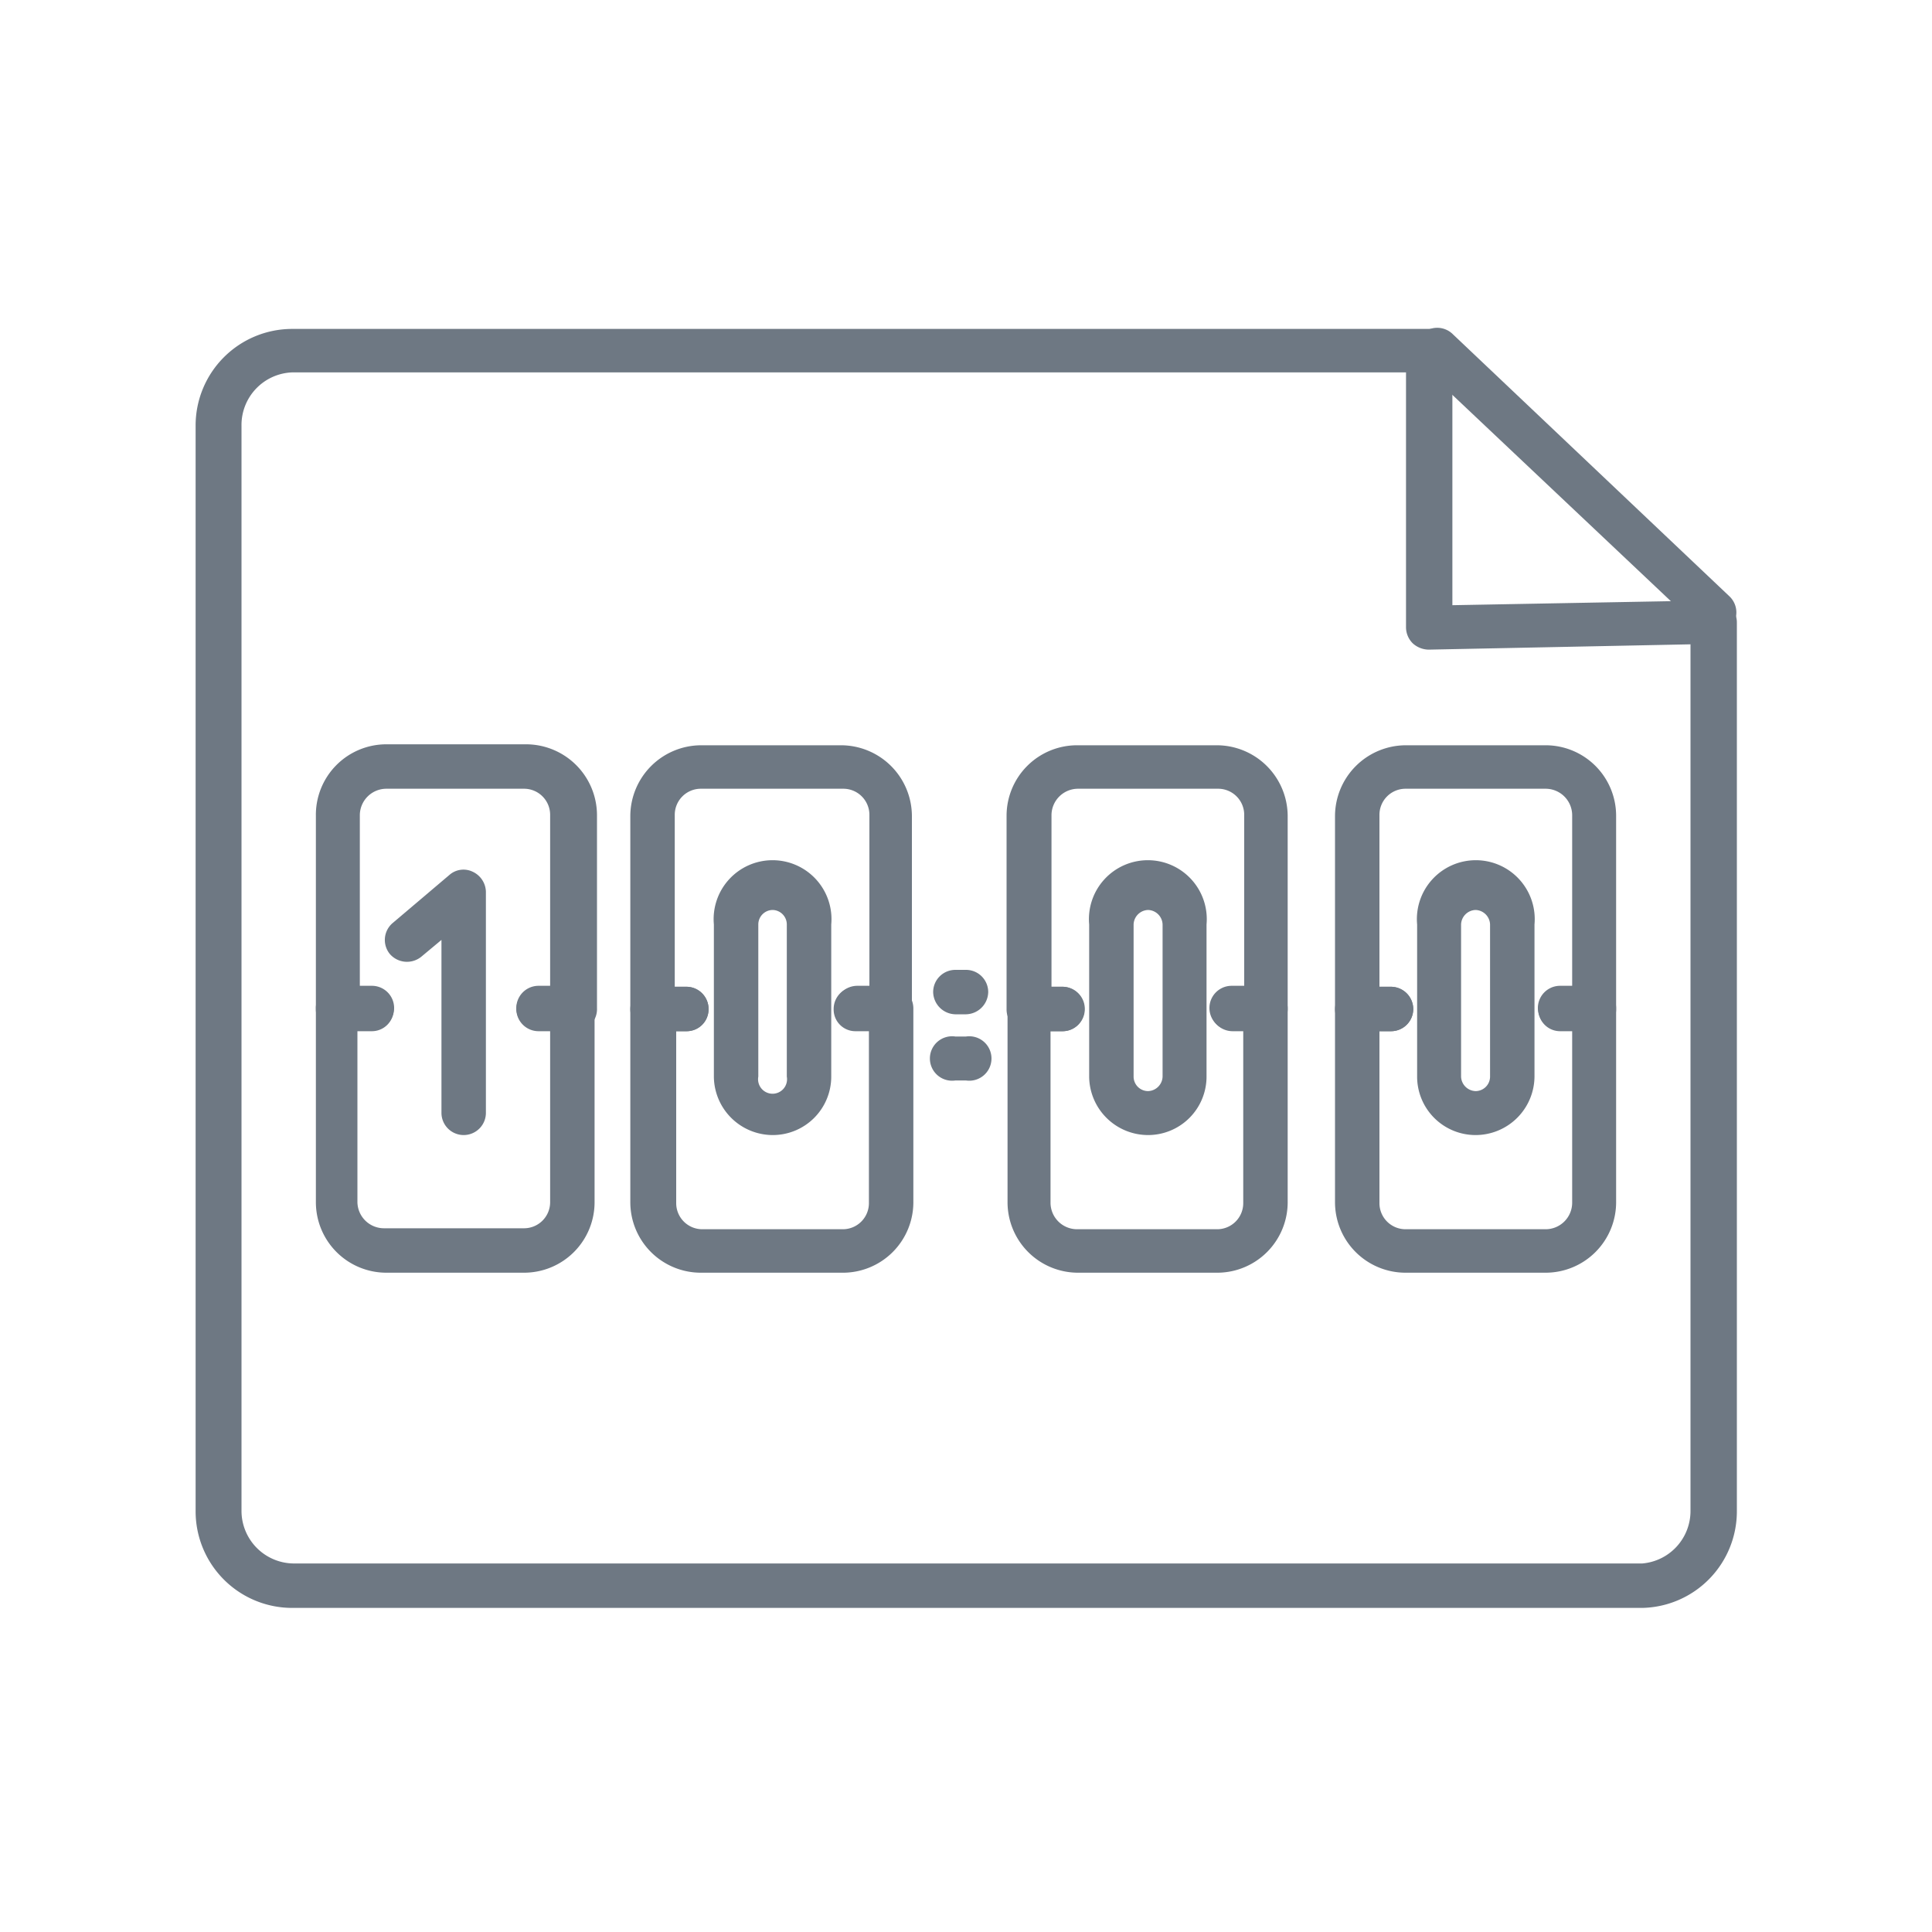 <svg xmlns="http://www.w3.org/2000/svg" viewBox="0 0 40 40"><defs><style>.cls-1{fill:none;}.cls-2{fill:#6e7883;}</style></defs><title>countdown</title><g id="Layer_2" data-name="Layer 2"><g id="Layer_1-2" data-name="Layer 1"><rect class="cls-1" width="40" height="40"/><path class="cls-2" d="M35.5,13.14a.42.42,0,0,1-.31-.13L29.45,7.59a.46.46,0,1,1,.63-.67l5.73,5.43a.46.46,0,0,1-.31.79Z"/><path class="cls-2" d="M34,33.29H6.05a2,2,0,0,1-2-2V8.81a2,2,0,0,1,2-2H29.61a.44.44,0,0,1,.46.46v5.26l5.42-.1a.47.47,0,0,1,.33.13.45.45,0,0,1,.14.33v18.4A2,2,0,0,1,34,33.29ZM6.05,7.71A1.09,1.09,0,0,0,5,8.81V31.28a1.09,1.09,0,0,0,1.09,1.09H34A1.09,1.09,0,0,0,35,31.28V13.34l-5.42.11a.5.5,0,0,1-.33-.13.47.47,0,0,1-.14-.33V7.71Z"/><path class="cls-2" d="M20,22.37h-.22a.46.46,0,1,1,0-.91H20a.46.46,0,1,1,0,.91Z"/><path class="cls-2" d="M20,21h-.22a.47.47,0,0,1-.46-.46.46.46,0,0,1,.46-.46H20a.46.46,0,0,1,.46.46A.47.47,0,0,1,20,21Z"/><path class="cls-2" d="M32,26.35H29.1a1.46,1.46,0,0,1-1.46-1.46v-4a.47.47,0,0,1,.46-.46h.7a.46.46,0,0,1,0,.92h-.24v3.56a.54.54,0,0,0,.54.54H32a.55.55,0,0,0,.55-.54V21.33H32.3a.46.46,0,0,1,0-.92H33a.46.46,0,0,1,.46.46v4A1.46,1.46,0,0,1,32,26.35Z"/><path class="cls-2" d="M33,21.35h-.7a.45.45,0,0,1-.45-.46.46.46,0,0,1,.45-.46h.25V16.87a.55.55,0,0,0-.55-.54H29.1a.54.54,0,0,0-.54.54v3.56h.24a.47.47,0,0,1,.46.46.46.46,0,0,1-.46.46h-.7a.46.46,0,0,1-.46-.46v-4a1.47,1.47,0,0,1,1.46-1.46H32a1.46,1.46,0,0,1,1.46,1.46v4A.45.45,0,0,1,33,21.35Z"/><path class="cls-2" d="M25.22,26.35h-2.9a1.46,1.46,0,0,1-1.46-1.46v-4a.46.46,0,0,1,.45-.46H22a.46.46,0,0,1,0,.92h-.25v3.56a.55.55,0,0,0,.55.54h2.9a.54.54,0,0,0,.54-.54V21.33h-.24a.46.46,0,0,1,0-.92h.7a.47.47,0,0,1,.46.46v4A1.46,1.46,0,0,1,25.22,26.35Z"/><path class="cls-2" d="M26.22,21.35h-.7a.46.46,0,0,1-.46-.46.47.47,0,0,1,.46-.46h.24V16.87a.54.54,0,0,0-.54-.54h-2.9a.55.55,0,0,0-.55.54v3.56H22a.46.46,0,0,1,.45.46.45.45,0,0,1-.45.46h-.71a.45.45,0,0,1-.45-.46v-4a1.46,1.46,0,0,1,1.46-1.46h2.9a1.47,1.47,0,0,1,1.46,1.46v4A.46.46,0,0,1,26.22,21.35Z"/><path class="cls-2" d="M17.42,26.35H14.51a1.46,1.46,0,0,1-1.46-1.46v-4a.47.47,0,0,1,.46-.46h.7a.46.46,0,1,1,0,.92H14v3.56a.54.54,0,0,0,.54.54h2.91a.54.54,0,0,0,.54-.54V21.33h-.24a.46.46,0,0,1,0-.92h.7a.47.47,0,0,1,.46.46v4A1.46,1.46,0,0,1,17.42,26.35Z"/><path class="cls-2" d="M18.42,21.35h-.7a.45.45,0,0,1-.46-.46.46.46,0,0,1,.46-.46H18V16.87a.54.54,0,0,0-.54-.54H14.51a.54.54,0,0,0-.54.54v3.56h.24a.46.46,0,0,1,.46.46.45.45,0,0,1-.46.46h-.7a.46.46,0,0,1-.46-.46v-4a1.47,1.47,0,0,1,1.46-1.46h2.91a1.47,1.47,0,0,1,1.46,1.46v4A.46.46,0,0,1,18.42,21.35Z"/><path class="cls-2" d="M10.85,26.35H8a1.46,1.46,0,0,1-1.46-1.46v-4A.46.46,0,0,1,7,20.41h.7a.46.46,0,0,1,0,.92H7.4v3.56a.55.55,0,0,0,.55.54h2.9a.54.54,0,0,0,.54-.54V21.33h-.24a.46.46,0,0,1,0-.92h.7a.47.47,0,0,1,.46.46v4A1.46,1.46,0,0,1,10.85,26.35Z"/><path class="cls-2" d="M11.85,21.35h-.7a.46.46,0,0,1-.46-.46.47.47,0,0,1,.46-.46h.24V16.87a.54.54,0,0,0-.54-.54H8a.55.55,0,0,0-.55.54v3.56h.25a.46.46,0,0,1,.45.46.45.45,0,0,1-.45.46H7a.45.45,0,0,1-.46-.46v-4A1.46,1.46,0,0,1,8,15.41h2.9a1.47,1.47,0,0,1,1.46,1.46v4A.46.46,0,0,1,11.85,21.35Z"/><path class="cls-2" d="M9.6,23.5a.46.46,0,0,1-.46-.45V19.46l-.42.35a.47.47,0,0,1-.65-.06.46.46,0,0,1,.06-.64l1.18-1a.44.44,0,0,1,.48-.06.47.47,0,0,1,.27.41v4.57A.46.46,0,0,1,9.6,23.5Z"/><path class="cls-2" d="M16,23.5a1.22,1.22,0,0,1-1.22-1.21V19.14a1.22,1.22,0,1,1,2.43,0v3.15A1.21,1.21,0,0,1,16,23.5Zm0-4.66a.3.3,0,0,0-.3.3v3.15a.3.3,0,1,0,.59,0V19.14A.3.3,0,0,0,16,18.84Z"/><path class="cls-2" d="M23.77,23.5a1.22,1.22,0,0,1-1.22-1.21V19.14a1.22,1.22,0,1,1,2.43,0v3.15A1.21,1.21,0,0,1,23.77,23.5Zm0-4.66a.31.31,0,0,0-.3.3v3.15a.3.3,0,0,0,.3.3.31.31,0,0,0,.3-.3V19.14A.31.31,0,0,0,23.77,18.84Z"/><path class="cls-2" d="M30.55,23.5a1.21,1.21,0,0,1-1.21-1.21V19.14a1.22,1.22,0,1,1,2.43,0v3.15A1.22,1.22,0,0,1,30.55,23.5Zm0-4.66a.31.31,0,0,0-.3.3v3.15a.31.31,0,0,0,.3.3.3.3,0,0,0,.3-.3V19.14A.31.31,0,0,0,30.55,18.84Z"/></g></g></svg>